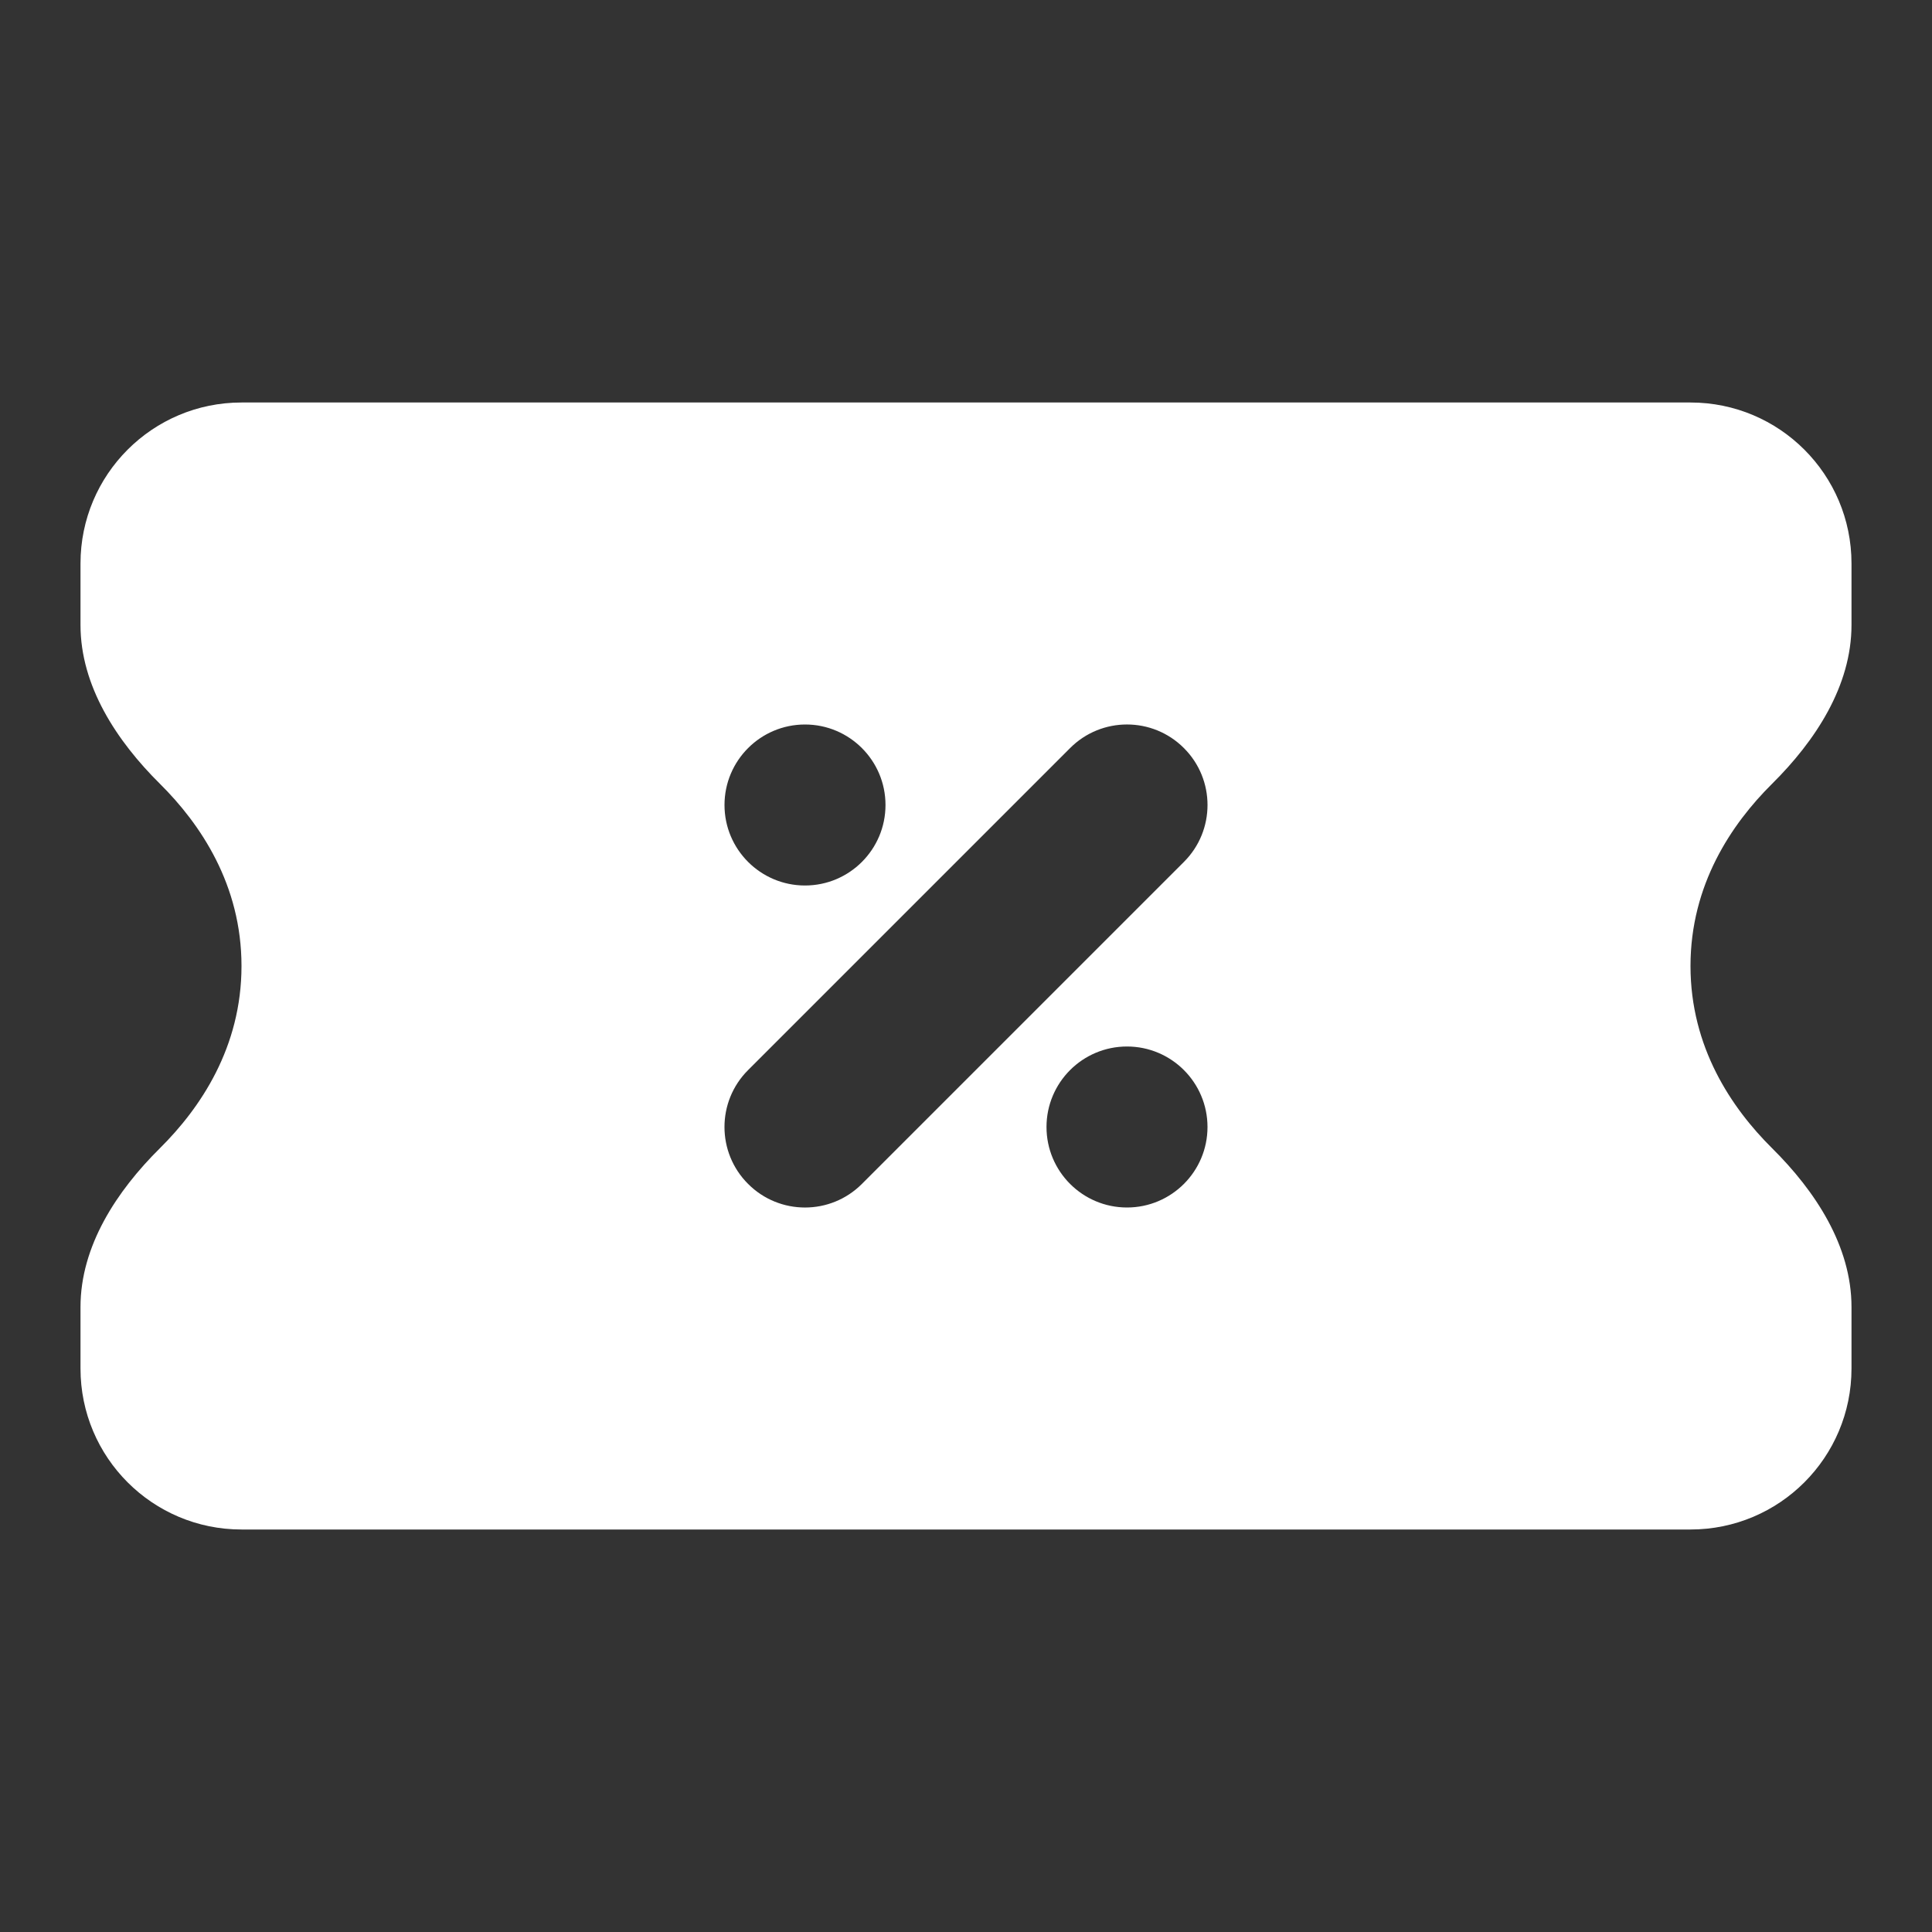 <svg width="24" height="24" viewBox="0 0 24 24" fill="none" xmlns="http://www.w3.org/2000/svg">
<rect x="0" y="0" width="24" height="24" fill="#333333" stroke="none"/>
<path fill-rule="evenodd" clip-rule="evenodd" d="M23 7C23 5.895 22.105 5 21 5L3 5C1.895 5 1 5.895 1 7V7.764C1 8.521 1.449 9.204 1.987 9.737C2.491 10.237 3 10.991 3 12C3 13.009 2.491 13.763 1.987 14.263C1.449 14.796 1 15.479 1 16.236V17C1 18.105 1.895 19 3 19H21C22.105 19 23 18.105 23 17V16.236C23 15.479 22.551 14.796 22.013 14.263C21.509 13.763 21 13.009 21 12C21 10.991 21.509 10.237 22.013 9.737C22.551 9.204 23 8.521 23 7.764V7ZM10.707 14.707L14.707 10.707C15.098 10.317 15.098 9.683 14.707 9.293C14.317 8.902 13.683 8.902 13.293 9.293L9.293 13.293C8.902 13.683 8.902 14.317 9.293 14.707C9.683 15.098 10.317 15.098 10.707 14.707ZM9 10C9 10.552 9.448 11 10 11C10.552 11 11 10.552 11 10C11 9.448 10.552 9 10 9C9.448 9 9 9.448 9 10ZM15 14C15 14.552 14.552 15 14 15C13.448 15 13 14.552 13 14C13 13.448 13.448 13 14 13C14.552 13 15 13.448 15 14Z" fill="white"/>
</svg>
